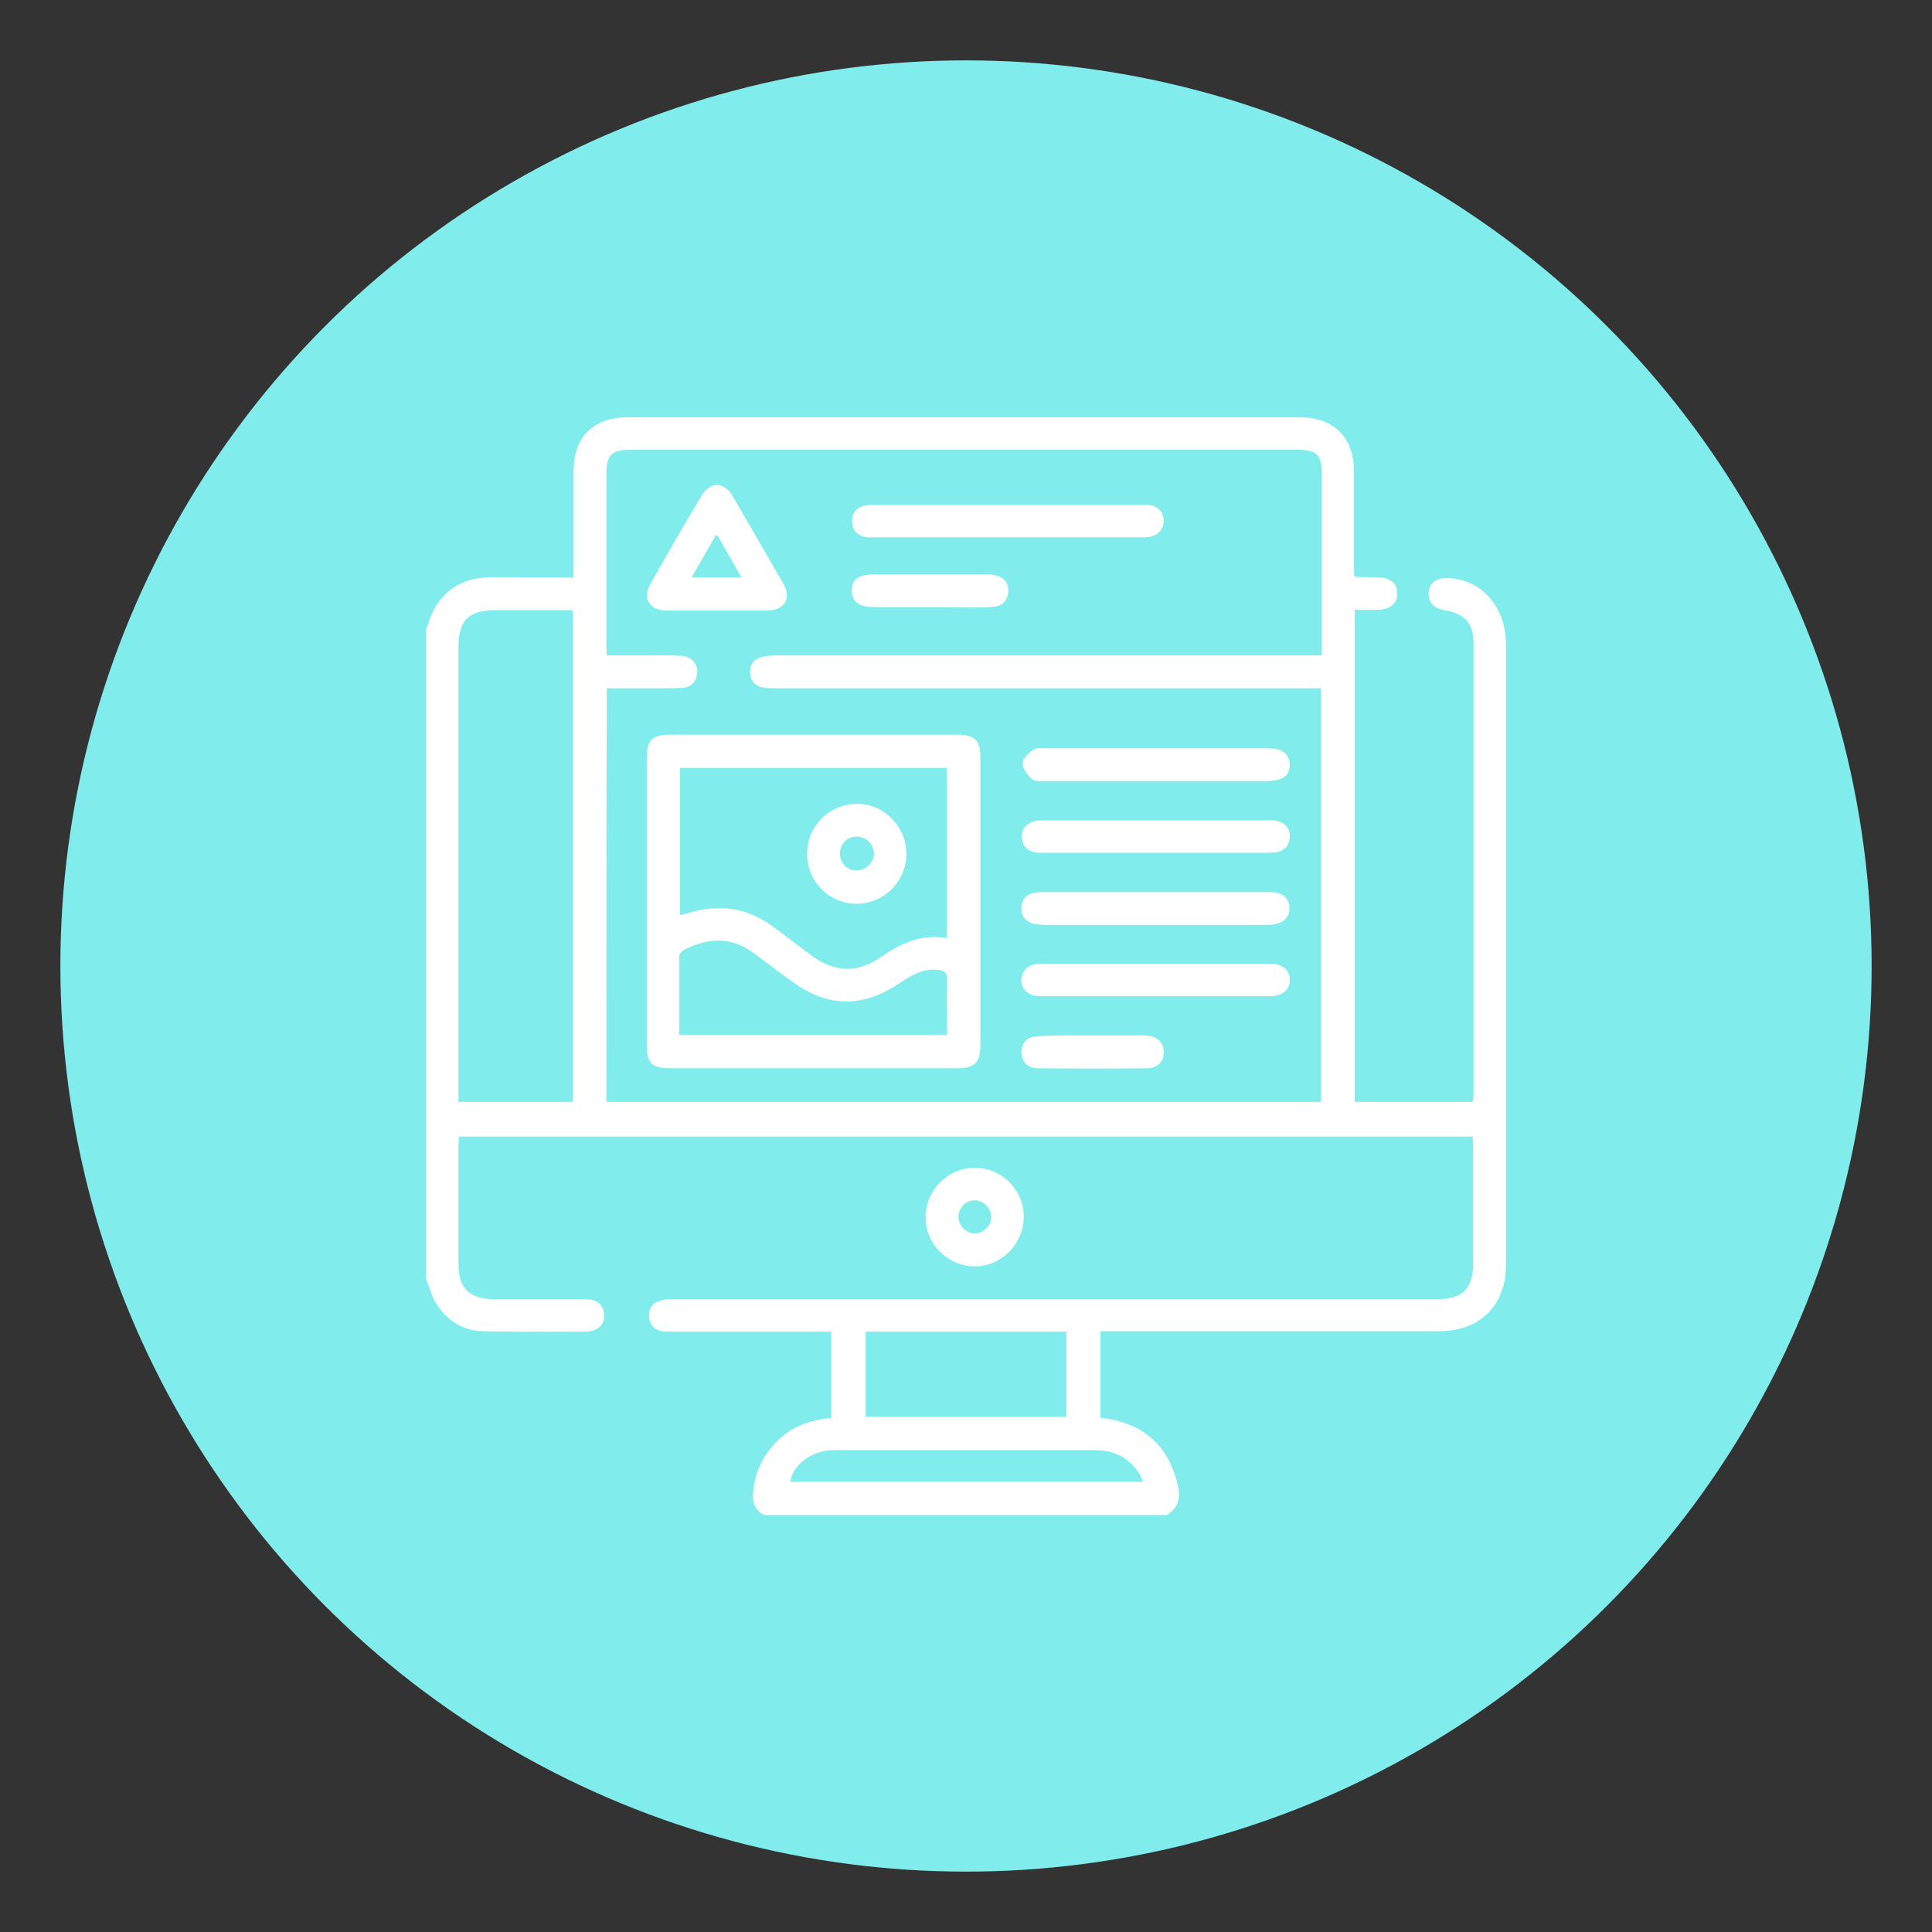 <?xml version="1.0" encoding="utf-8"?>
<!-- Generator: Adobe Illustrator 21.0.0, SVG Export Plug-In . SVG Version: 6.00 Build 0)  -->
<svg version="1.1" id="Layer_1" xmlns="http://www.w3.org/2000/svg" xmlns:xlink="http://www.w3.org/1999/xlink" x="0px" y="0px"
	 viewBox="0 0 512 512" style="enable-background:new 0 0 512 512;" xml:space="preserve">
<rect x="0" y="0" width="512" height="512" fill="#333333" stroke="none"/>
<style type="text/css">
	.st0{fill:#81ECEC;}
	.st1{fill:#FFFFFF;}
</style>
<circle class="st0" cx="256" cy="256" r="240"/>
<g id="_x39_gxmZl.tif">
	<g>
		<path class="st1" d="M112.9,338.9c0-57.4,0-114.7,0-172.1c0.2-0.4,0.4-0.8,0.5-1.3c2.4-7.9,7.9-12.3,16.2-12.5
			c3.2-0.1,6.4,0,9.7,0c4.1,0,8.3,0,12.7,0c0-1.4,0-2.4,0-3.4c0-8.2,0-16.5,0-24.7c0-9.1,5.3-14.3,14.2-14.3c59.4,0,118.9,0,178.3,0
			c9,0,14.3,5.3,14.3,14.3c0,8.3,0,16.7,0,25c0,1,0.1,2,0.1,2.8c0.4,0.2,0.5,0.2,0.6,0.2c1.9,0,3.8,0.1,5.7,0.1
			c3.2,0.1,5,1.5,5.1,4.1c0.1,2.7-1.8,4.4-5.1,4.5c-2,0.1-4.1,0-6.2,0c0,43.7,0,87,0,130.4c10.5,0,20.9,0,31.3,0
			c0.1-0.8,0.2-1.5,0.2-2.1c0-39.8,0-79.7,0-119.5c0-5.3-2.4-7.8-7.7-8.7c-2.9-0.5-4.4-2.2-4.2-4.7c0.2-2.5,2-3.9,5-3.8
			c8.9,0.2,15.5,7.6,15.5,17.6c0,54.8,0,109.6,0,164.4c0,2-0.2,4-0.8,5.9c-2.1,7.4-8.3,11.7-17.1,11.7c-28.8,0-57.5,0-86.3,0
			c-1.1,0-2.2,0-3.3,0c0,7.9,0,15.4,0,22.9c10.5,1.2,17.4,6.5,20.2,16.6c1.3,4.8,0.7,6.9-2.5,9.2c-35.6,0-71.2,0-106.8,0
			c-2.5-1.3-3.2-3.4-2.9-6.1c0.5-5.7,2.9-10.3,7-14.1c3.8-3.5,8.5-5.1,13.7-5.5c0-7.7,0-15.2,0-22.9c-1.3,0-2.3,0-3.3,0
			c-12.8,0-25.6,0-38.3,0c-1,0-2.1,0-3.1-0.1c-2.2-0.3-3.4-1.7-3.6-3.8c-0.2-2.1,0.8-3.7,2.9-4.3c1.2-0.4,2.6-0.4,3.9-0.4
			c67.4,0,134.8,0,202.1,0c6.7,0,9.5-2.8,9.5-9.5c0-10.2,0-20.4,0-30.7c0-0.9-0.1-1.8-0.1-2.9c-89.6,0-179.1,0-268.7,0
			c0,0.9-0.1,1.6-0.1,2.4c0,10.5,0,21,0,31.5c0,6.3,2.9,9.1,9.3,9.2c8.1,0,16.3,0,24.4,0c3.1,0,4.9,1.7,4.9,4.3
			c0,2.6-1.7,4.2-4.9,4.3c-9,0-18,0.1-27-0.1c-5.8-0.1-10.2-3.1-13.1-8.2C114.2,342.7,113.6,340.7,112.9,338.9z M160.7,292
			c63.3,0,126.4,0,189.4,0c0-36.6,0-73,0-109.6c-1.4,0-2.6,0-3.8,0c-46.8,0-93.5,0-140.3,0c-1.2,0-2.5,0-3.7-0.2
			c-2.2-0.3-3.4-1.8-3.5-3.8c-0.2-2.1,0.9-3.7,3-4.3c1.3-0.3,2.6-0.4,3.9-0.4c46.9,0,93.9,0,140.8,0c1.2,0,2.4,0,3.8,0
			c0-1.2,0-2.1,0-2.9c0-15.1,0-30.3,0-45.4c0-4.8-1.4-6.2-6.3-6.2c-59,0-117.9,0-176.9,0c-5.1,0-6.4,1.4-6.4,6.4c0,15,0,30.1,0,45.1
			c0,0.9,0.1,1.8,0.1,3c3.4,0,6.6,0,9.8,0c3.3,0,6.6-0.1,9.9,0.1c2.7,0.1,4.4,2.1,4.3,4.4c-0.2,2.5-1.6,4-4.2,4.1
			c-2.2,0.1-4.4,0.1-6.5,0.1c-4.4,0-8.8,0-13.3,0C160.7,219.1,160.7,255.5,160.7,292z M151.8,161.7c-6.9,0-13.7,0-20.5,0
			c-7.1,0-9.8,2.7-9.8,9.7c0,39.2,0,78.3,0,117.5c0,1,0,2,0,3.1c10.3,0,20.3,0,30.3,0C151.8,248.6,151.8,205.3,151.8,161.7z
			 M282.6,352.9c-17.9,0-35.5,0-53.2,0c0,7.6,0,15.1,0,22.6c17.8,0,35.4,0,53.2,0C282.6,367.9,282.6,360.5,282.6,352.9z
			 M302.9,392.7c-0.4-0.9-0.5-1.5-0.8-1.9c-2.7-4.5-6.8-6.5-12.1-6.5c-22.7,0-45.4,0-68.1,0c-0.9,0-1.7,0-2.6,0.1
			c-4.9,0.6-9.3,4.2-9.9,8.3C240.5,392.7,271.5,392.7,302.9,392.7z"/>
		<path class="st1" d="M271.3,322.4c0,7.1-5.7,13.1-12.8,13.2c-7.2,0.1-13.3-5.9-13.2-13.1c0-7.1,5.9-13,13-13
			C265.4,309.4,271.3,315.3,271.3,322.4z M258.4,326.9c2.3-0.1,4.3-2.1,4.3-4.4c0-2.4-2.2-4.5-4.6-4.4c-2.3,0.1-4.2,2.2-4.1,4.5
			C254.1,324.9,256.1,326.9,258.4,326.9z"/>
		<path class="st1" d="M171.4,238.9c0-12.7,0-25.4,0-38c0-4.8,1.4-6.2,6.3-6.2c25.3,0,50.5,0,75.8,0c4.9,0,6.3,1.4,6.3,6.2
			c0,25.3,0,50.5,0,75.8c0,5-1.4,6.4-6.5,6.4c-25.2,0-50.3,0-75.5,0c-5.1,0-6.4-1.3-6.4-6.4C171.4,264.1,171.4,251.5,171.4,238.9z
			 M180.2,203.5c0,13.1,0,26,0,39c0.8-0.2,1.5-0.3,2.1-0.5c7.8-2.4,15.1-1.7,21.9,3.1c3.8,2.7,7.4,5.6,11.1,8.3
			c5.8,4.2,11.8,4.6,17.9,0.4c5.3-3.7,10.9-6.4,17.7-5.2c0-15.2,0-30,0-45.1C227.2,203.5,203.8,203.5,180.2,203.5z M180,274.2
			c23.9,0,47.3,0,71,0c0-5-0.1-9.8,0-14.5c0.1-2-0.8-2.5-2.6-2.7c-4.1-0.4-7.2,1.7-10.4,3.8c-8.7,5.8-17.6,6.3-26.5,0.4
			c-4.2-2.8-8.2-6.1-12.3-9c-5.7-4-11.7-3.6-17.7-0.6c-0.7,0.3-1.5,1.2-1.5,1.8C180,260.2,180,267.1,180,274.2z"/>
		<path class="st1" d="M190.1,161.8c-4.5,0-9.1,0-13.6,0c-4.4-0.1-6.3-3.2-4.1-7.1c4.4-7.8,8.9-15.6,13.5-23.3c2.3-3.8,6-3.8,8.2,0
			c4.5,7.7,9,15.5,13.5,23.3c2.2,3.8,0.3,7-4.1,7.1C199,161.8,194.5,161.8,190.1,161.8z M189.8,141.7c-2.2,3.8-4.3,7.4-6.5,11.3
			c4.6,0,8.7,0,13.2,0c-2-3.5-3.8-6.6-5.6-9.8C190.7,142.8,190.3,142.3,189.8,141.7z"/>
		<path class="st1" d="M267.2,142.4c-11.7,0-23.5,0-35.2,0c-0.9,0-1.9,0.1-2.8-0.1c-2.1-0.5-3.3-1.8-3.4-4c-0.1-2.3,1.1-3.8,3.3-4.3
			c1-0.2,2.1-0.2,3.1-0.2c23.3,0,46.5,0,69.8,0c0.8,0,1.5,0,2.3,0c2.5,0.2,4.1,1.9,4.1,4.2c0,2.3-1.6,4-4,4.3
			c-0.8,0.1-1.7,0.1-2.6,0.1C290.3,142.4,278.7,142.4,267.2,142.4z"/>
		<path class="st1" d="M306.3,245.1c-9.7,0-19.5,0-29.2,0c-1,0-2.1-0.1-3.1-0.3c-2.2-0.5-3.4-2-3.3-4.3c0.1-2.2,1.3-3.5,3.4-3.9
			c1-0.2,2.1-0.2,3.1-0.2c19.4,0,38.7,0,58.1,0c0.8,0,1.7,0,2.5,0.1c2.4,0.3,3.8,1.7,3.9,4.1c0.1,2.4-1.4,3.8-3.7,4.3
			c-0.9,0.2-1.9,0.2-2.8,0.2C325.6,245.1,315.9,245.1,306.3,245.1z"/>
		<path class="st1" d="M306,198.3c9.6,0,19.3,0,28.9,0c1.1,0,2.3,0,3.4,0.2c2.1,0.4,3.3,1.8,3.5,3.9c0.1,2.1-0.9,3.7-3,4.2
			c-1.1,0.3-2.2,0.4-3.4,0.4c-19.5,0-38.9,0-58.4,0c-1.2,0-2.8,0.1-3.5-0.5c-1.2-1.1-2.5-2.7-2.5-4.2c0-1.2,1.6-2.8,2.8-3.6
			c0.9-0.6,2.4-0.4,3.6-0.4C286.9,198.3,296.4,198.3,306,198.3z"/>
		<path class="st1" d="M306.1,226c-9.6,0-19.3,0-28.9,0c-0.9,0-1.9,0.1-2.8-0.1c-2.2-0.4-3.5-1.7-3.6-4c-0.1-2.3,1.2-3.7,3.4-4.3
			c1-0.2,2.1-0.2,3.1-0.2c19.4,0,38.7,0,58.1,0c0.9,0,1.9-0.1,2.8,0.1c2.3,0.5,3.7,1.9,3.6,4.3c-0.1,2.4-1.5,3.8-3.9,4.1
			c-1.4,0.1-2.8,0.1-4.2,0.1C324.4,226,315.2,226,306.1,226z"/>
		<path class="st1" d="M306,264c-10.1,0-20.2,0-30.3,0c-3.7,0-5.8-2.6-4.8-5.6c0.8-2.4,2.8-3,5.2-3c14.6,0,29.1,0,43.7,0
			c5.6,0,11.2,0,16.7,0c3.3,0,5.3,1.6,5.3,4.2c0.1,2.7-1.9,4.4-5.4,4.4C326.2,264,316.1,264,306,264z"/>
		<path class="st1" d="M246.3,160.9c-4.7,0-9.5,0-14.2,0c-1,0-2.1-0.1-3.1-0.3c-2.1-0.4-3.2-1.9-3.3-4c0-2.2,1-3.6,3.2-4.1
			c1.1-0.2,2.2-0.3,3.4-0.3c9.5,0,18.9,0,28.4,0c0.9,0,1.9,0,2.8,0.2c2.4,0.4,3.8,1.9,3.7,4.3c-0.1,2.4-1.5,3.9-3.9,4.1
			c-2,0.2-4,0.1-5.9,0.2C253.7,160.9,250,160.9,246.3,160.9z"/>
		<path class="st1" d="M289.5,274.4c4.2,0,8.3,0,12.5,0c0.8,0,1.5,0,2.3,0.1c2.4,0.3,4,1.6,4.1,4.2c0.1,2.4-1.5,4.3-4.2,4.4
			c-9.7,0.1-19.4,0.1-29.2,0c-2.8,0-4.3-1.9-4.3-4.3c0-2.4,1.5-4.1,4.4-4.2C279.9,274.3,284.7,274.4,289.5,274.4
			C289.5,274.4,289.5,274.4,289.5,274.4z"/>
		<path class="st1" d="M213.9,226.4c-0.1-7.3,5.7-13.2,13-13.4c7.2-0.1,13.2,5.9,13.3,13.1c0.1,7.3-5.8,13.3-13,13.4
			C219.9,239.6,213.9,233.7,213.9,226.4z M227,230.7c2.4,0,4.6-2.1,4.6-4.5c0-2.4-2-4.5-4.5-4.5c-2.5,0-4.5,1.9-4.5,4.4
			C222.5,228.7,224.5,230.7,227,230.7z"/>
	</g>
</g>
</svg>
